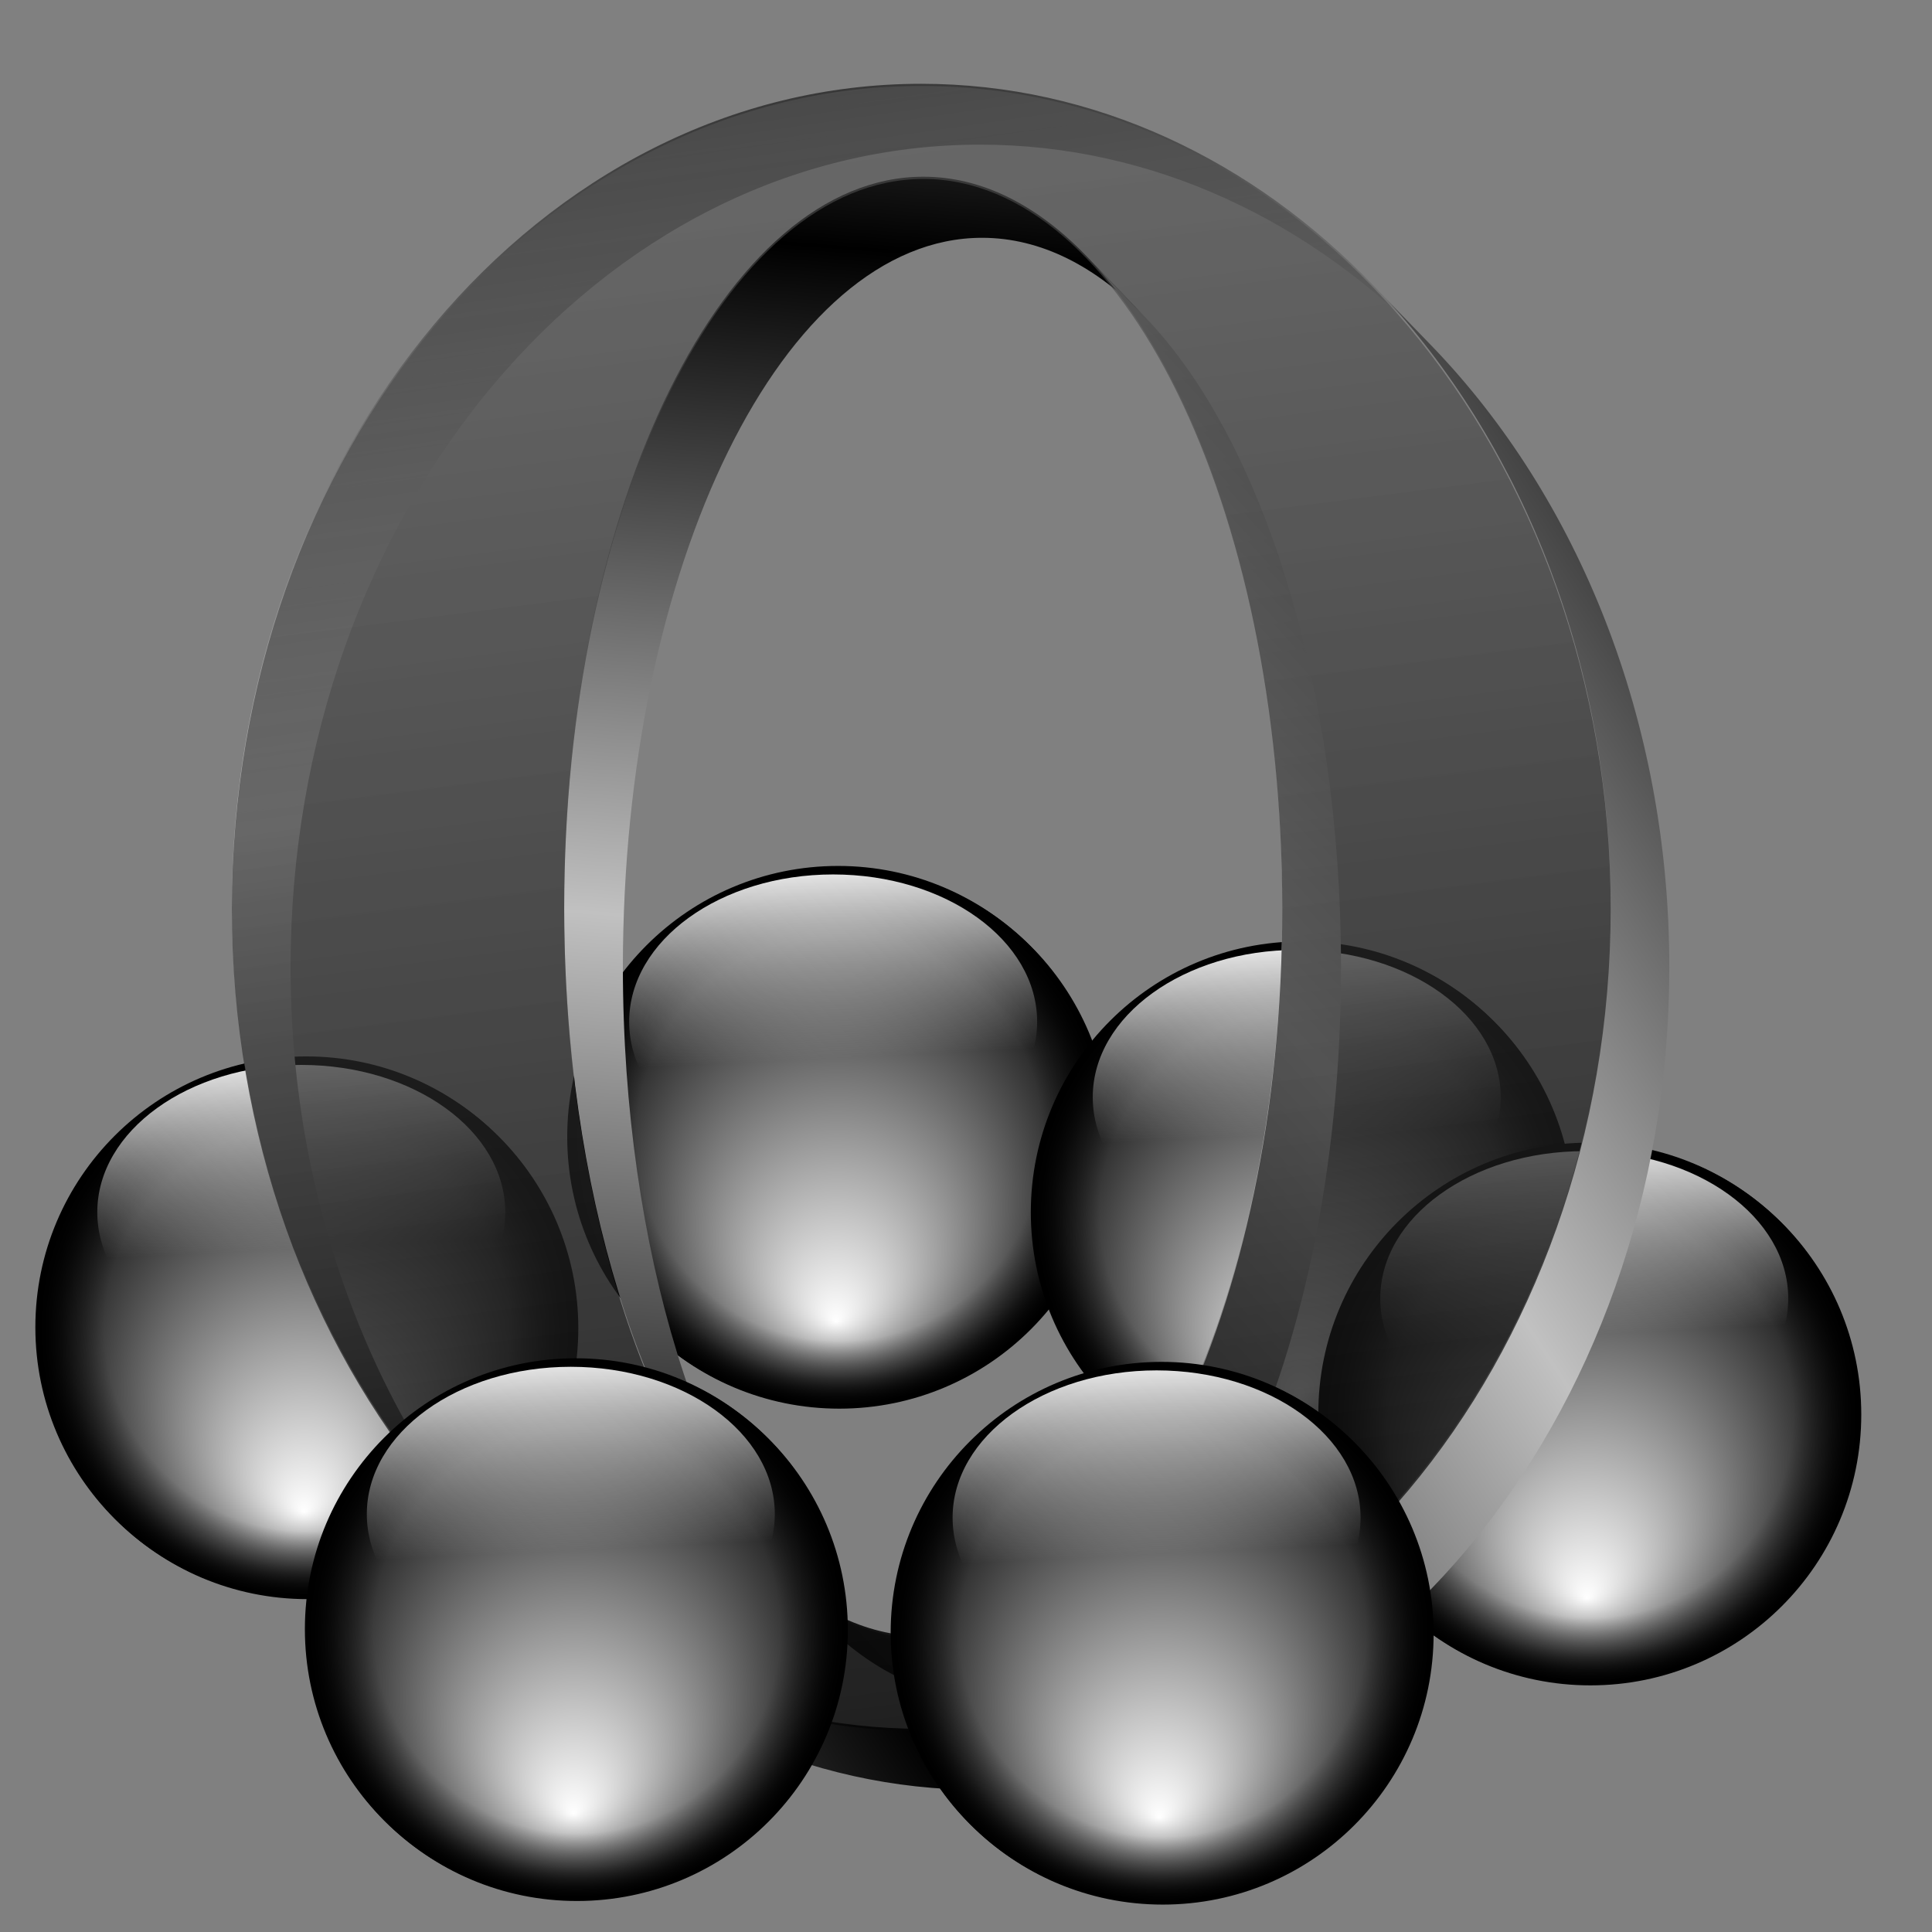 <?xml version="1.0" encoding="UTF-8" standalone="no"?>
<!-- Created with Inkscape (http://www.inkscape.org/) -->

<svg
   xmlns:dc="http://purl.org/dc/elements/1.1/"
   xmlns:cc="http://creativecommons.org/ns#"
   xmlns:rdf="http://www.w3.org/1999/02/22-rdf-syntax-ns#"
   xmlns:svg="http://www.w3.org/2000/svg"
   xmlns="http://www.w3.org/2000/svg"
   xmlns:xlink="http://www.w3.org/1999/xlink"
   xmlns:sodipodi="http://sodipodi.sourceforge.net/DTD/sodipodi-0.dtd"
   xmlns:inkscape="http://www.inkscape.org/namespaces/inkscape"
   id="svg2"
   sodipodi:version="0.32"
   inkscape:version="0.48.0 r9654"
   width="256"
   height="256"
   version="1.0"
   sodipodi:docname="opera-widget-manager.svg"
   inkscape:output_extension="org.inkscape.output.svg.inkscape">
  <rect width="100%" height="100%" fill="#808080" stroke="none"/>
  <defs
     id="defs5">
    <inkscape:perspective
       sodipodi:type="inkscape:persp3d"
       inkscape:vp_x="0 : 128 : 1"
       inkscape:vp_y="0 : 1000 : 0"
       inkscape:vp_z="256 : 128 : 1"
       inkscape:persp3d-origin="128 : 85.333333 : 1"
       id="perspective42" />
    <linearGradient
       id="linearGradient2895">
      <stop
         style="stop-color:#000000;stop-opacity:1;"
         offset="0"
         id="stop2897" />
      <stop
         style="stop-color:#c1c1c1;stop-opacity:1;"
         offset="1"
         id="stop2899" />
    </linearGradient>
    <linearGradient
       id="linearGradient2887">
      <stop
         style="stop-color:#000000;stop-opacity:0.796;"
         offset="0"
         id="stop2889" />
      <stop
         style="stop-color:#5a5a5a;stop-opacity:0.549;"
         offset="1"
         id="stop2891" />
    </linearGradient>
    <linearGradient
       inkscape:collect="always"
       xlink:href="#linearGradient2895"
       id="linearGradient2922"
       gradientUnits="userSpaceOnUse"
       x1="41.602"
       y1="119.746"
       x2="99.433"
       y2="11.053" />
    <linearGradient
       inkscape:collect="always"
       xlink:href="#linearGradient2895"
       id="linearGradient2924"
       gradientUnits="userSpaceOnUse"
       x1="41.602"
       y1="119.746"
       x2="99.433"
       y2="11.053" />
    <linearGradient
       inkscape:collect="always"
       xlink:href="#linearGradient2895"
       id="linearGradient2926"
       gradientUnits="userSpaceOnUse"
       x1="41.602"
       y1="119.746"
       x2="99.433"
       y2="11.053" />
    <linearGradient
       inkscape:collect="always"
       xlink:href="#linearGradient2895"
       id="linearGradient2928"
       gradientUnits="userSpaceOnUse"
       x1="41.602"
       y1="119.746"
       x2="99.433"
       y2="11.053" />
    <linearGradient
       inkscape:collect="always"
       xlink:href="#linearGradient2895"
       id="linearGradient2930"
       gradientUnits="userSpaceOnUse"
       x1="41.602"
       y1="119.746"
       x2="99.433"
       y2="11.053" />
    <linearGradient
       inkscape:collect="always"
       xlink:href="#linearGradient2895"
       id="linearGradient2932"
       gradientUnits="userSpaceOnUse"
       x1="41.602"
       y1="119.746"
       x2="99.433"
       y2="11.053" />
    <linearGradient
       inkscape:collect="always"
       xlink:href="#linearGradient2895"
       id="linearGradient2934"
       gradientUnits="userSpaceOnUse"
       x1="41.602"
       y1="119.746"
       x2="99.433"
       y2="11.053" />
    <linearGradient
       inkscape:collect="always"
       xlink:href="#linearGradient2895"
       id="linearGradient2936"
       gradientUnits="userSpaceOnUse"
       x1="41.602"
       y1="119.746"
       x2="99.433"
       y2="11.053" />
    <linearGradient
       inkscape:collect="always"
       xlink:href="#linearGradient2895"
       id="linearGradient2938"
       gradientUnits="userSpaceOnUse"
       x1="41.602"
       y1="119.746"
       x2="99.433"
       y2="11.053" />
    <linearGradient
       inkscape:collect="always"
       xlink:href="#linearGradient2895"
       id="linearGradient2940"
       gradientUnits="userSpaceOnUse"
       x1="41.602"
       y1="119.746"
       x2="99.433"
       y2="11.053" />
    <linearGradient
       inkscape:collect="always"
       xlink:href="#linearGradient2895"
       id="linearGradient2942"
       gradientUnits="userSpaceOnUse"
       x1="41.602"
       y1="119.746"
       x2="99.433"
       y2="11.053" />
    <linearGradient
       inkscape:collect="always"
       xlink:href="#linearGradient2895"
       id="linearGradient2944"
       gradientUnits="userSpaceOnUse"
       x1="41.602"
       y1="119.746"
       x2="99.433"
       y2="11.053" />
    <linearGradient
       inkscape:collect="always"
       xlink:href="#linearGradient2895"
       id="linearGradient2946"
       gradientUnits="userSpaceOnUse"
       x1="41.602"
       y1="119.746"
       x2="99.433"
       y2="11.053" />
    <linearGradient
       inkscape:collect="always"
       xlink:href="#linearGradient2887"
       id="linearGradient2948"
       gradientUnits="userSpaceOnUse"
       x1="77.194"
       y1="127.167"
       x2="61.049"
       y2="1.226" />
    <inkscape:perspective
       id="perspective10"
       inkscape:persp3d-origin="372.04724 : 350.78739 : 1"
       inkscape:vp_z="744.09448 : 526.18109 : 1"
       inkscape:vp_y="0 : 1000 : 0"
       inkscape:vp_x="0 : 526.18109 : 1"
       sodipodi:type="inkscape:persp3d" />
    <linearGradient
       inkscape:collect="always"
       xlink:href="#linearGradient2895"
       id="linearGradient3489"
       gradientUnits="userSpaceOnUse"
       x1="41.602"
       y1="119.746"
       x2="99.433"
       y2="11.053"
       gradientTransform="matrix(1.869,0,0,1.869,-4.755,3.06)" />
    <linearGradient
       inkscape:collect="always"
       xlink:href="#linearGradient2895"
       id="linearGradient3492"
       gradientUnits="userSpaceOnUse"
       gradientTransform="matrix(1.869,0,0,1.869,-4.755,3.06)"
       x1="41.602"
       y1="119.746"
       x2="99.433"
       y2="11.053" />
    <linearGradient
       inkscape:collect="always"
       xlink:href="#linearGradient2895"
       id="linearGradient3497"
       gradientUnits="userSpaceOnUse"
       x1="41.602"
       y1="119.746"
       x2="99.433"
       y2="11.053"
       gradientTransform="matrix(1.869,0,0,1.869,-4.755,3.06)" />
    <linearGradient
       inkscape:collect="always"
       xlink:href="#linearGradient2895"
       id="linearGradient3500"
       gradientUnits="userSpaceOnUse"
       x1="41.602"
       y1="119.746"
       x2="99.433"
       y2="11.053"
       gradientTransform="matrix(1.869,0,0,1.869,-4.755,3.06)" />
    <linearGradient
       inkscape:collect="always"
       xlink:href="#linearGradient2895"
       id="linearGradient3505"
       gradientUnits="userSpaceOnUse"
       x1="41.602"
       y1="119.746"
       x2="99.433"
       y2="11.053"
       gradientTransform="matrix(1.869,0,0,1.869,-4.755,3.06)" />
    <linearGradient
       inkscape:collect="always"
       xlink:href="#linearGradient2895"
       id="linearGradient3508"
       gradientUnits="userSpaceOnUse"
       gradientTransform="matrix(1.869,0,0,1.869,-4.755,3.06)"
       x1="41.602"
       y1="119.746"
       x2="99.433"
       y2="11.053" />
    <linearGradient
       inkscape:collect="always"
       xlink:href="#linearGradient2895"
       id="linearGradient3513"
       gradientUnits="userSpaceOnUse"
       x1="41.602"
       y1="119.746"
       x2="99.433"
       y2="11.053"
       gradientTransform="matrix(1.869,0,0,1.869,-4.755,3.06)" />
    <linearGradient
       inkscape:collect="always"
       xlink:href="#linearGradient2895"
       id="linearGradient3516"
       gradientUnits="userSpaceOnUse"
       gradientTransform="matrix(1.869,0,0,1.869,-4.755,3.06)"
       x1="41.602"
       y1="119.746"
       x2="99.433"
       y2="11.053" />
    <linearGradient
       inkscape:collect="always"
       xlink:href="#linearGradient2887"
       id="linearGradient3029"
       gradientUnits="userSpaceOnUse"
       gradientTransform="matrix(1.869,0,0,1.869,-0.469,1.925)"
       x1="77.194"
       y1="127.167"
       x2="61.049"
       y2="1.226" />
    <linearGradient
       inkscape:collect="always"
       xlink:href="#linearGradient2895"
       id="linearGradient3047"
       gradientUnits="userSpaceOnUse"
       x1="41.602"
       y1="119.746"
       x2="99.433"
       y2="11.053" />
    <linearGradient
       inkscape:collect="always"
       xlink:href="#linearGradient2895"
       id="linearGradient3050"
       gradientUnits="userSpaceOnUse"
       gradientTransform="matrix(1.869,0,0,1.869,-0.469,1.631)"
       spreadMethod="reflect"
       x1="54.141"
       y1="113.764"
       x2="95.321"
       y2="76.231" />
    <linearGradient
       inkscape:collect="always"
       xlink:href="#linearGradient2895"
       id="linearGradient3053"
       gradientUnits="userSpaceOnUse"
       gradientTransform="matrix(1.869,0,0,1.869,-0.469,1.631)"
       spreadMethod="reflect"
       x1="42.074"
       y1="112.347"
       x2="45.748"
       y2="64.108" />
    <linearGradient
       inkscape:collect="always"
       xlink:href="#linearGradient2895"
       id="linearGradient3056"
       gradientUnits="userSpaceOnUse"
       gradientTransform="matrix(1.869,0,0,1.869,-0.469,1.631)"
       spreadMethod="reflect"
       x1="62.855"
       y1="117.699"
       x2="106.045"
       y2="89.298" />
    <linearGradient
       inkscape:collect="always"
       xlink:href="#linearGradient2895"
       id="linearGradient3059"
       gradientUnits="userSpaceOnUse"
       gradientTransform="matrix(1.869,0,0,1.869,-0.469,1.631)"
       spreadMethod="reflect"
       x1="41.602"
       y1="119.746"
       x2="32.366"
       y2="55.764" />
    <inkscape:perspective
       sodipodi:type="inkscape:persp3d"
       inkscape:vp_x="0 : 526.18109 : 1"
       inkscape:vp_y="0 : 1000 : 0"
       inkscape:vp_z="744.09448 : 526.18109 : 1"
       inkscape:persp3d-origin="372.04724 : 350.78739 : 1"
       id="perspective10-6" />
    <linearGradient
       y2="66.895"
       x2="95.843"
       y1="19.388"
       x1="93.838"
       gradientUnits="userSpaceOnUse"
       id="linearGradient3398"
       xlink:href="#linearGradient2762"
       inkscape:collect="always" />
    <radialGradient
       r="72.284"
       fy="91.243"
       fx="90.378"
       cy="91.243"
       cx="90.378"
       gradientUnits="userSpaceOnUse"
       id="radialGradient3396"
       xlink:href="#linearGradient2797"
       inkscape:collect="always" />
    <radialGradient
       r="72.284"
       fy="140.547"
       fx="89.788"
       cy="91.243"
       cx="90.378"
       gradientUnits="userSpaceOnUse"
       id="radialGradient3394"
       xlink:href="#linearGradient12323"
       inkscape:collect="always" />
    <linearGradient
       y2="60.975"
       x2="36.779"
       y1="60.975"
       x1="15.97"
       spreadMethod="reflect"
       gradientTransform="translate(14.23,53.839)"
       gradientUnits="userSpaceOnUse"
       id="linearGradient3392"
       xlink:href="#linearGradient12235"
       inkscape:collect="always" />
    <linearGradient
       y2="42.059"
       x2="85.37"
       y1="59.48"
       x1="28.259"
       gradientTransform="translate(6.291,-0.484)"
       gradientUnits="userSpaceOnUse"
       id="linearGradient3390"
       xlink:href="#linearGradient12269"
       inkscape:collect="always" />
    <radialGradient
       r="54.986"
       fy="39.025"
       fx="93.838"
       cy="39.025"
       cx="93.838"
       gradientTransform="matrix(0.84,0.488,0.185,-0.319,255.308,174.918)"
       gradientUnits="userSpaceOnUse"
       id="radialGradient3438"
       xlink:href="#linearGradient2811"
       inkscape:collect="always" />
    <linearGradient
       y2="79.131"
       x2="96.434"
       y1="19.388"
       x1="93.838"
       gradientUnits="userSpaceOnUse"
       id="linearGradient3433"
       xlink:href="#linearGradient2762"
       inkscape:collect="always" />
    <radialGradient
       r="72.284"
       fy="91.243"
       fx="90.378"
       cy="91.243"
       cx="90.378"
       gradientUnits="userSpaceOnUse"
       id="radialGradient3431"
       xlink:href="#linearGradient2797"
       inkscape:collect="always" />
    <radialGradient
       r="54.986"
       fy="39.025"
       fx="93.838"
       cy="39.025"
       cx="93.838"
       gradientTransform="matrix(1.553,-1.227874e-7,4.977311e-8,0.728,-51.846,16.917)"
       gradientUnits="userSpaceOnUse"
       id="radialGradient3429"
       xlink:href="#linearGradient2811"
       inkscape:collect="always" />
    <radialGradient
       r="54.986"
       fy="39.025"
       fx="93.838"
       cy="39.025"
       cx="93.838"
       gradientTransform="matrix(1.546,1.4173201e-7,4.9573983e-8,-0.84,259.658,214.948)"
       gradientUnits="userSpaceOnUse"
       id="radialGradient3426"
       xlink:href="#linearGradient2811"
       inkscape:collect="always" />
    <linearGradient
       y2="79.131"
       x2="96.434"
       y1="19.388"
       x1="93.838"
       gradientUnits="userSpaceOnUse"
       id="linearGradient3421"
       xlink:href="#linearGradient2762"
       inkscape:collect="always" />
    <radialGradient
       r="72.284"
       fy="91.243"
       fx="90.378"
       cy="91.243"
       cx="90.378"
       gradientUnits="userSpaceOnUse"
       id="radialGradient3419"
       xlink:href="#linearGradient2797"
       inkscape:collect="always" />
    <radialGradient
       r="54.986"
       fy="39.025"
       fx="93.838"
       cy="39.025"
       cx="93.838"
       gradientTransform="matrix(1.553,-1.227874e-7,4.977311e-8,0.728,-51.846,16.917)"
       gradientUnits="userSpaceOnUse"
       id="radialGradient3417"
       xlink:href="#linearGradient2811"
       inkscape:collect="always" />
    <radialGradient
       r="54.986"
       fy="39.025"
       fx="93.838"
       cy="39.025"
       cx="93.838"
       gradientTransform="matrix(0.917,-0.321,-0.122,-0.348,382.86,258.519)"
       gradientUnits="userSpaceOnUse"
       id="radialGradient3414"
       xlink:href="#linearGradient2811"
       inkscape:collect="always" />
    <linearGradient
       y2="79.131"
       x2="96.434"
       y1="19.388"
       x1="93.838"
       gradientUnits="userSpaceOnUse"
       id="linearGradient3409"
       xlink:href="#linearGradient2762"
       inkscape:collect="always" />
    <radialGradient
       r="72.284"
       fy="91.243"
       fx="90.378"
       cy="91.243"
       cx="90.378"
       gradientUnits="userSpaceOnUse"
       id="radialGradient3407"
       xlink:href="#linearGradient2797"
       inkscape:collect="always" />
    <radialGradient
       r="54.986"
       fy="39.025"
       fx="93.838"
       cy="39.025"
       cx="93.838"
       gradientTransform="matrix(1.553,-1.227874e-7,4.977311e-8,0.728,-51.846,16.917)"
       gradientUnits="userSpaceOnUse"
       id="radialGradient3405"
       xlink:href="#linearGradient2811"
       inkscape:collect="always" />
    <linearGradient
       y2="42.059"
       x2="85.37"
       y1="59.48"
       x1="28.259"
       gradientTransform="translate(266.051,3.59)"
       gradientUnits="userSpaceOnUse"
       id="linearGradient3403"
       xlink:href="#linearGradient12269"
       inkscape:collect="always" />
    <linearGradient
       y2="60.975"
       x2="36.779"
       y1="60.975"
       x1="15.97"
       spreadMethod="reflect"
       gradientTransform="translate(227.003,202.901)"
       gradientUnits="userSpaceOnUse"
       id="linearGradient3400"
       xlink:href="#linearGradient12235"
       inkscape:collect="always" />
    <radialGradient
       r="38.327"
       fy="174.867"
       fx="-44.103"
       cy="174.867"
       cx="-44.103"
       gradientTransform="matrix(-1.429,1.193717e-2,8.834128e-3,1.058,373.924,-43.285)"
       gradientUnits="userSpaceOnUse"
       id="radialGradient3374"
       xlink:href="#linearGradient12323"
       inkscape:collect="always" />
    <radialGradient
       r="38.327"
       fy="174.867"
       fx="-44.103"
       cy="174.867"
       cx="-44.103"
       gradientTransform="matrix(-1.429,1.193717e-2,8.834128e-3,1.058,114.164,-47.358)"
       gradientUnits="userSpaceOnUse"
       id="radialGradient3371"
       xlink:href="#linearGradient12323"
       inkscape:collect="always" />
    <linearGradient
       y2="126.064"
       x2="-22.261"
       y1="126.064"
       x1="-51.781"
       gradientUnits="userSpaceOnUse"
       id="linearGradient3369"
       xlink:href="#linearGradient12235"
       inkscape:collect="always" />
    <linearGradient
       y2="126.064"
       x2="-22.261"
       y1="126.064"
       x1="-51.781"
       gradientUnits="userSpaceOnUse"
       id="linearGradient3367"
       xlink:href="#linearGradient12235"
       inkscape:collect="always" />
    <linearGradient
       y2="79.131"
       x2="96.434"
       y1="19.388"
       x1="93.838"
       gradientUnits="userSpaceOnUse"
       id="linearGradient3365"
       xlink:href="#linearGradient2762"
       inkscape:collect="always" />
    <radialGradient
       r="72.284"
       fy="91.243"
       fx="90.378"
       cy="91.243"
       cx="90.378"
       gradientUnits="userSpaceOnUse"
       id="radialGradient3363"
       xlink:href="#linearGradient2797"
       inkscape:collect="always" />
    <radialGradient
       r="54.986"
       fy="39.025"
       fx="93.838"
       cy="39.025"
       cx="93.838"
       gradientTransform="matrix(1.553,-1.227874e-7,4.977311e-8,0.728,-51.846,16.917)"
       gradientUnits="userSpaceOnUse"
       id="radialGradient3361"
       xlink:href="#linearGradient2811"
       inkscape:collect="always" />
    <linearGradient
       y2="79.131"
       x2="96.434"
       y1="19.388"
       x1="93.838"
       gradientUnits="userSpaceOnUse"
       id="linearGradient3359"
       xlink:href="#linearGradient2762"
       inkscape:collect="always" />
    <radialGradient
       r="72.284"
       fy="91.243"
       fx="90.378"
       cy="91.243"
       cx="90.378"
       gradientUnits="userSpaceOnUse"
       id="radialGradient3357"
       xlink:href="#linearGradient2797"
       inkscape:collect="always" />
    <radialGradient
       r="54.986"
       fy="39.025"
       fx="93.838"
       cy="39.025"
       cx="93.838"
       gradientTransform="matrix(1.553,-1.227874e-7,4.977311e-8,0.728,-51.846,16.917)"
       gradientUnits="userSpaceOnUse"
       id="radialGradient3355"
       xlink:href="#linearGradient2811"
       inkscape:collect="always" />
    <linearGradient
       y2="79.131"
       x2="96.434"
       y1="19.388"
       x1="93.838"
       gradientUnits="userSpaceOnUse"
       id="linearGradient3353"
       xlink:href="#linearGradient2762"
       inkscape:collect="always" />
    <radialGradient
       r="72.284"
       fy="91.243"
       fx="90.378"
       cy="91.243"
       cx="90.378"
       gradientUnits="userSpaceOnUse"
       id="radialGradient3351"
       xlink:href="#linearGradient2797"
       inkscape:collect="always" />
    <radialGradient
       r="54.986"
       fy="39.025"
       fx="93.838"
       cy="39.025"
       cx="93.838"
       gradientTransform="matrix(1.553,-1.227874e-7,4.977311e-8,0.728,-51.846,16.917)"
       gradientUnits="userSpaceOnUse"
       id="radialGradient3349"
       xlink:href="#linearGradient2811"
       inkscape:collect="always" />
    <linearGradient
       y2="60.975"
       x2="36.779"
       y1="60.975"
       x1="15.97"
       spreadMethod="reflect"
       gradientTransform="translate(14.23,53.839)"
       gradientUnits="userSpaceOnUse"
       id="linearGradient3347"
       xlink:href="#linearGradient12235"
       inkscape:collect="always" />
    <linearGradient
       y2="42.059"
       x2="85.37"
       y1="59.48"
       x1="28.259"
       gradientTransform="translate(6.291,-0.484)"
       gradientUnits="userSpaceOnUse"
       id="linearGradient3345"
       xlink:href="#linearGradient12269"
       inkscape:collect="always" />
    <radialGradient
       r="38.327"
       fy="174.867"
       fx="-44.103"
       cy="174.867"
       cx="-44.103"
       gradientTransform="matrix(-1.429,1.193717e-2,8.834128e-3,1.058,133.35,-102.436)"
       gradientUnits="userSpaceOnUse"
       id="radialGradient12337"
       xlink:href="#linearGradient12323"
       inkscape:collect="always" />
    <radialGradient
       r="38.327"
       fy="174.867"
       fx="-44.103"
       cy="174.867"
       cx="-44.103"
       gradientTransform="matrix(1.429,1.193717e-2,-8.834128e-3,1.058,179.27,-100.016)"
       gradientUnits="userSpaceOnUse"
       id="radialGradient12333"
       xlink:href="#linearGradient12323"
       inkscape:collect="always" />
    <radialGradient
       gradientUnits="userSpaceOnUse"
       gradientTransform="matrix(-1.429,1.193717e-2,8.834128e-3,1.058,108.186,-39.041)"
       r="38.327"
       fy="174.867"
       fx="-44.103"
       cy="174.867"
       cx="-44.103"
       id="radialGradient12329"
       xlink:href="#linearGradient12323"
       inkscape:collect="always" />
    <linearGradient
       y2="126.064"
       x2="-22.261"
       y1="126.064"
       x1="-51.781"
       gradientUnits="userSpaceOnUse"
       id="linearGradient12317"
       xlink:href="#linearGradient12235"
       inkscape:collect="always" />
    <linearGradient
       gradientUnits="userSpaceOnUse"
       y2="126.064"
       x2="-22.261"
       y1="126.064"
       x1="-51.781"
       id="linearGradient12311"
       xlink:href="#linearGradient12235"
       inkscape:collect="always" />
    <linearGradient
       gradientUnits="userSpaceOnUse"
       y2="42.059"
       x2="85.37"
       y1="59.48"
       x1="28.259"
       id="linearGradient12275"
       xlink:href="#linearGradient12269"
       inkscape:collect="always" />
    <linearGradient
       gradientTransform="translate(8.75,50.711)"
       spreadMethod="reflect"
       gradientUnits="userSpaceOnUse"
       y2="60.975"
       x2="36.779"
       y1="60.975"
       x1="15.97"
       id="linearGradient12233"
       xlink:href="#linearGradient12235"
       inkscape:collect="always" />
    <linearGradient
       y2="79.131"
       x2="96.434"
       y1="19.388"
       x1="93.838"
       gradientUnits="userSpaceOnUse"
       id="linearGradient11338"
       xlink:href="#linearGradient2762"
       inkscape:collect="always" />
    <radialGradient
       r="72.284"
       fy="91.243"
       fx="90.378"
       cy="91.243"
       cx="90.378"
       gradientUnits="userSpaceOnUse"
       id="radialGradient11336"
       xlink:href="#linearGradient2797"
       inkscape:collect="always" />
    <radialGradient
       r="54.986"
       fy="39.025"
       fx="93.838"
       cy="39.025"
       cx="93.838"
       gradientTransform="matrix(1.553,-1.227874e-7,4.977311e-8,0.728,-51.846,16.917)"
       gradientUnits="userSpaceOnUse"
       id="radialGradient11334"
       xlink:href="#linearGradient2811"
       inkscape:collect="always" />
    <linearGradient
       y2="79.131"
       x2="96.434"
       y1="19.388"
       x1="93.838"
       gradientUnits="userSpaceOnUse"
       id="linearGradient11322"
       xlink:href="#linearGradient2762"
       inkscape:collect="always" />
    <radialGradient
       r="72.284"
       fy="91.243"
       fx="90.378"
       cy="91.243"
       cx="90.378"
       gradientUnits="userSpaceOnUse"
       id="radialGradient11320"
       xlink:href="#linearGradient2797"
       inkscape:collect="always" />
    <radialGradient
       r="54.986"
       fy="39.025"
       fx="93.838"
       cy="39.025"
       cx="93.838"
       gradientTransform="matrix(1.553,-1.227874e-7,4.977311e-8,0.728,-51.846,16.917)"
       gradientUnits="userSpaceOnUse"
       id="radialGradient11318"
       xlink:href="#linearGradient2811"
       inkscape:collect="always" />
    <linearGradient
       inkscape:collect="always"
       id="linearGradient2811">
      <stop
         style="stop-color:white;stop-opacity:1;"
         offset="0"
         id="stop2813" />
      <stop
         style="stop-color:white;stop-opacity:0"
         offset="1"
         id="stop2815" />
    </linearGradient>
    <linearGradient
       id="linearGradient2797">
      <stop
         style="stop-color:black;stop-opacity:0"
         offset="0"
         id="stop2799" />
      <stop
         id="stop2805"
         offset="0.5"
         style="stop-color:black;stop-opacity:0;" />
      <stop
         style="stop-color:black;stop-opacity:0;"
         offset="0.75"
         id="stop2807" />
      <stop
         id="stop2809"
         offset="0.875"
         style="stop-color:black;stop-opacity:0.423;" />
      <stop
         style="stop-color:black;stop-opacity:1"
         offset="1"
         id="stop2801" />
    </linearGradient>
    <linearGradient
       id="linearGradient2762">
      <stop
         style="stop-color:white;stop-opacity:1;"
         offset="0"
         id="stop2764" />
      <stop
         style="stop-color:white;stop-opacity:0;"
         offset="1"
         id="stop2766" />
    </linearGradient>
    <linearGradient
       inkscape:collect="always"
       xlink:href="#linearGradient2762"
       id="linearGradient2768"
       x1="93.838"
       y1="19.388"
       x2="96.434"
       y2="79.131"
       gradientUnits="userSpaceOnUse" />
    <radialGradient
       inkscape:collect="always"
       xlink:href="#linearGradient2811"
       id="radialGradient2793"
       gradientUnits="userSpaceOnUse"
       gradientTransform="matrix(1.553,-1.227874e-7,4.977311e-8,0.728,-51.846,16.917)"
       cx="93.838"
       cy="39.025"
       fx="93.838"
       fy="39.025"
       r="54.986" />
    <radialGradient
       inkscape:collect="always"
       xlink:href="#linearGradient2797"
       id="radialGradient2803"
       cx="90.378"
       cy="91.243"
       fx="90.378"
       fy="91.243"
       r="72.284"
       gradientUnits="userSpaceOnUse" />
    <radialGradient
       inkscape:collect="always"
       xlink:href="#linearGradient2811"
       id="radialGradient2841"
       gradientUnits="userSpaceOnUse"
       gradientTransform="matrix(1.553,-1.227874e-7,4.977311e-8,0.728,-51.846,16.917)"
       cx="93.838"
       cy="39.025"
       fx="93.838"
       fy="39.025"
       r="54.986" />
    <radialGradient
       inkscape:collect="always"
       xlink:href="#linearGradient2797"
       id="radialGradient2843"
       gradientUnits="userSpaceOnUse"
       cx="90.378"
       cy="91.243"
       fx="90.378"
       fy="91.243"
       r="72.284" />
    <linearGradient
       inkscape:collect="always"
       xlink:href="#linearGradient2762"
       id="linearGradient2845"
       gradientUnits="userSpaceOnUse"
       x1="93.838"
       y1="19.388"
       x2="96.434"
       y2="79.131" />
    <linearGradient
       inkscape:collect="always"
       id="linearGradient12235">
      <stop
         style="stop-color:black;stop-opacity:1;"
         offset="0"
         id="stop12237" />
      <stop
         style="stop-color:white;stop-opacity:1"
         offset="1"
         id="stop12239" />
    </linearGradient>
    <linearGradient
       id="linearGradient12269"
       inkscape:collect="always">
      <stop
         id="stop12271"
         offset="0"
         style="stop-color:#d51717;stop-opacity:1" />
      <stop
         id="stop12273"
         offset="1"
         style="stop-color:black;stop-opacity:1" />
    </linearGradient>
    <linearGradient
       id="linearGradient12323"
       inkscape:collect="always">
      <stop
         id="stop12325"
         offset="0"
         style="stop-color:white;stop-opacity:1" />
      <stop
         id="stop12327"
         offset="1"
         style="stop-color:black;stop-opacity:1" />
    </linearGradient>
    <inkscape:perspective
       id="perspective88"
       inkscape:persp3d-origin="128 : 85.333333 : 1"
       inkscape:vp_z="256 : 128 : 1"
       inkscape:vp_y="0 : 1000 : 0"
       inkscape:vp_x="0 : 128 : 1"
       sodipodi:type="inkscape:persp3d" />
    <linearGradient
       inkscape:collect="always"
       xlink:href="#linearGradient12269"
       id="linearGradient4243"
       gradientUnits="userSpaceOnUse"
       gradientTransform="translate(6.291,-0.484)"
       x1="28.259"
       y1="59.48"
       x2="85.37"
       y2="42.059" />
    <linearGradient
       inkscape:collect="always"
       xlink:href="#linearGradient12235"
       id="linearGradient4245"
       gradientUnits="userSpaceOnUse"
       gradientTransform="translate(14.23,53.839)"
       spreadMethod="reflect"
       x1="15.97"
       y1="60.975"
       x2="36.779"
       y2="60.975" />
    <radialGradient
       inkscape:collect="always"
       xlink:href="#linearGradient12323"
       id="radialGradient4247"
       gradientUnits="userSpaceOnUse"
       cx="90.378"
       cy="91.243"
       fx="89.788"
       fy="140.547"
       r="72.284" />
    <radialGradient
       inkscape:collect="always"
       xlink:href="#linearGradient2797"
       id="radialGradient4249"
       gradientUnits="userSpaceOnUse"
       cx="90.378"
       cy="91.243"
       fx="90.378"
       fy="91.243"
       r="72.284" />
    <linearGradient
       inkscape:collect="always"
       xlink:href="#linearGradient2762"
       id="linearGradient4251"
       gradientUnits="userSpaceOnUse"
       x1="93.838"
       y1="19.388"
       x2="95.843"
       y2="66.895" />
    <linearGradient
       inkscape:collect="always"
       xlink:href="#linearGradient12235"
       id="linearGradient4261"
       gradientUnits="userSpaceOnUse"
       gradientTransform="matrix(1.148,0,0,1.148,214.249,239.759)"
       spreadMethod="reflect"
       x1="15.97"
       y1="60.975"
       x2="36.779"
       y2="60.975" />
    <linearGradient
       inkscape:collect="always"
       xlink:href="#linearGradient12269"
       id="linearGradient4264"
       gradientUnits="userSpaceOnUse"
       gradientTransform="matrix(1.148,0,0,1.148,270.889,35.778)"
       x1="28.259"
       y1="59.48"
       x2="85.37"
       y2="42.059" />
    <radialGradient
       inkscape:collect="always"
       xlink:href="#linearGradient12323"
       id="radialGradient4271"
       gradientUnits="userSpaceOnUse"
       cx="90.378"
       cy="91.243"
       fx="89.788"
       fy="140.547"
       r="72.284" />
    <radialGradient
       inkscape:collect="always"
       xlink:href="#linearGradient2797"
       id="radialGradient4273"
       gradientUnits="userSpaceOnUse"
       cx="90.378"
       cy="91.243"
       fx="90.378"
       fy="91.243"
       r="72.284" />
    <linearGradient
       inkscape:collect="always"
       xlink:href="#linearGradient2762"
       id="linearGradient4275"
       gradientUnits="userSpaceOnUse"
       x1="93.838"
       y1="19.388"
       x2="95.843"
       y2="66.895" />
    <radialGradient
       inkscape:collect="always"
       xlink:href="#linearGradient12323"
       id="radialGradient4285"
       gradientUnits="userSpaceOnUse"
       cx="90.378"
       cy="91.243"
       fx="89.788"
       fy="140.547"
       r="72.284" />
    <radialGradient
       inkscape:collect="always"
       xlink:href="#linearGradient2797"
       id="radialGradient4287"
       gradientUnits="userSpaceOnUse"
       cx="90.378"
       cy="91.243"
       fx="90.378"
       fy="91.243"
       r="72.284" />
    <linearGradient
       inkscape:collect="always"
       xlink:href="#linearGradient2762"
       id="linearGradient4289"
       gradientUnits="userSpaceOnUse"
       x1="93.838"
       y1="19.388"
       x2="95.843"
       y2="66.895" />
    <radialGradient
       inkscape:collect="always"
       xlink:href="#linearGradient12323"
       id="radialGradient4299"
       gradientUnits="userSpaceOnUse"
       cx="90.378"
       cy="91.243"
       fx="89.788"
       fy="140.547"
       r="72.284" />
    <radialGradient
       inkscape:collect="always"
       xlink:href="#linearGradient2797"
       id="radialGradient4301"
       gradientUnits="userSpaceOnUse"
       cx="90.378"
       cy="91.243"
       fx="90.378"
       fy="91.243"
       r="72.284" />
    <linearGradient
       inkscape:collect="always"
       xlink:href="#linearGradient2762"
       id="linearGradient4303"
       gradientUnits="userSpaceOnUse"
       x1="93.838"
       y1="19.388"
       x2="95.843"
       y2="66.895" />
    <radialGradient
       inkscape:collect="always"
       xlink:href="#linearGradient12323"
       id="radialGradient4313"
       gradientUnits="userSpaceOnUse"
       cx="90.378"
       cy="91.243"
       fx="89.788"
       fy="140.547"
       r="72.284" />
    <radialGradient
       inkscape:collect="always"
       xlink:href="#linearGradient2797"
       id="radialGradient4315"
       gradientUnits="userSpaceOnUse"
       cx="90.378"
       cy="91.243"
       fx="90.378"
       fy="91.243"
       r="72.284" />
    <linearGradient
       inkscape:collect="always"
       xlink:href="#linearGradient2762"
       id="linearGradient4317"
       gradientUnits="userSpaceOnUse"
       x1="93.838"
       y1="19.388"
       x2="95.843"
       y2="66.895" />
    <radialGradient
       inkscape:collect="always"
       xlink:href="#linearGradient12323"
       id="radialGradient4327"
       gradientUnits="userSpaceOnUse"
       cx="90.378"
       cy="91.243"
       fx="89.788"
       fy="140.547"
       r="72.284" />
    <radialGradient
       inkscape:collect="always"
       xlink:href="#linearGradient2797"
       id="radialGradient4329"
       gradientUnits="userSpaceOnUse"
       cx="90.378"
       cy="91.243"
       fx="90.378"
       fy="91.243"
       r="72.284" />
    <linearGradient
       inkscape:collect="always"
       xlink:href="#linearGradient2762"
       id="linearGradient4331"
       gradientUnits="userSpaceOnUse"
       x1="93.838"
       y1="19.388"
       x2="95.843"
       y2="66.895" />
    <radialGradient
       inkscape:collect="always"
       xlink:href="#linearGradient12323"
       id="radialGradient4341"
       gradientUnits="userSpaceOnUse"
       cx="90.378"
       cy="91.243"
       fx="89.788"
       fy="140.547"
       r="72.284" />
    <radialGradient
       inkscape:collect="always"
       xlink:href="#linearGradient2797"
       id="radialGradient4343"
       gradientUnits="userSpaceOnUse"
       cx="90.378"
       cy="91.243"
       fx="90.378"
       fy="91.243"
       r="72.284" />
    <linearGradient
       inkscape:collect="always"
       xlink:href="#linearGradient2762"
       id="linearGradient4345"
       gradientUnits="userSpaceOnUse"
       x1="93.838"
       y1="19.388"
       x2="95.843"
       y2="66.895" />
  </defs>
  <sodipodi:namedview
     inkscape:window-height="1022"
     inkscape:window-width="1680"
     inkscape:pageshadow="2"
     inkscape:pageopacity="0.0"
     guidetolerance="10.0"
     gridtolerance="10.0"
     objecttolerance="10.0"
     borderopacity="1.0"
     bordercolor="#666666"
     pagecolor="#ffffff"
     id="base"
     width="256px"
     height="256px"
     inkscape:zoom="2.1"
     inkscape:cx="206.27839"
     inkscape:cy="118.581"
     inkscape:window-x="-2"
     inkscape:window-y="0"
     inkscape:current-layer="svg2"
     showgrid="false"
     inkscape:window-maximized="1" />
  <g
     id="g4266"
     transform="matrix(0.434,0,0,0.434,-74.618,68.877)">
    <path
       transform="matrix(1.144,0,0,1.144,324.412,83.989)"
       sodipodi:type="arc"
       style="fill:url(#radialGradient4271);fill-opacity:1;stroke:#000000;stroke-width:1;stroke-linecap:round;stroke-linejoin:round;stroke-miterlimit:4;stroke-opacity:1;stroke-dasharray:none;stroke-dashoffset:0"
       id="path1873"
       sodipodi:cx="90.37838"
       sodipodi:cy="91.24324"
       sodipodi:rx="71.783783"
       sodipodi:ry="71.783783"
       d="m 162.162,91.243 c 0,39.645 -32.139,71.784 -71.784,71.784 -39.645,0 -71.784,-32.139 -71.784,-71.784 0,-39.645 32.139,-71.784 71.784,-71.784 39.645,0 71.784,32.139 71.784,71.784 z" />
    <path
       d="m 162.162,91.243 c 0,39.645 -32.139,71.784 -71.784,71.784 -39.645,0 -71.784,-32.139 -71.784,-71.784 0,-39.645 32.139,-71.784 71.784,-71.784 39.645,0 71.784,32.139 71.784,71.784 z"
       sodipodi:ry="71.783783"
       sodipodi:rx="71.783783"
       sodipodi:cy="91.24324"
       sodipodi:cx="90.37838"
       id="path2795"
       style="fill:url(#radialGradient4273);fill-opacity:1;stroke:#000000;stroke-width:1;stroke-linecap:round;stroke-linejoin:round;stroke-miterlimit:4;stroke-opacity:1;stroke-dasharray:none;stroke-dashoffset:0"
       sodipodi:type="arc"
       transform="matrix(1.144,0,0,1.144,324.797,84.303)" />
    <path
       sodipodi:type="arc"
       style="fill:url(#linearGradient4275);fill-opacity:1;stroke:none"
       id="path1875"
       sodipodi:cx="93.837837"
       sodipodi:cy="58.594593"
       sodipodi:rx="54.486488"
       sodipodi:ry="33.945946"
       d="m 148.324,58.595 c 0,18.748 -24.394,33.946 -54.486,33.946 -30.092,0 -54.486,-15.198 -54.486,-33.946 0,-18.748 24.394,-33.946 54.486,-33.946 30.092,0 54.486,15.198 54.486,33.946 z"
       transform="matrix(1.143,0,0,1.325,319.044,75.616)" />
  </g>
  <g
     id="g4291"
     transform="matrix(0.434,0,0,0.434,-13.19,78.877)">
    <path
       transform="matrix(1.144,0,0,1.144,324.412,83.989)"
       sodipodi:type="arc"
       style="fill:url(#radialGradient4299);fill-opacity:1;stroke:#000000;stroke-width:1;stroke-linecap:round;stroke-linejoin:round;stroke-miterlimit:4;stroke-opacity:1;stroke-dasharray:none;stroke-dashoffset:0"
       id="path4293"
       sodipodi:cx="90.37838"
       sodipodi:cy="91.24324"
       sodipodi:rx="71.783783"
       sodipodi:ry="71.783783"
       d="m 162.162,91.243 c 0,39.645 -32.139,71.784 -71.784,71.784 -39.645,0 -71.784,-32.139 -71.784,-71.784 0,-39.645 32.139,-71.784 71.784,-71.784 39.645,0 71.784,32.139 71.784,71.784 z" />
    <path
       d="m 162.162,91.243 c 0,39.645 -32.139,71.784 -71.784,71.784 -39.645,0 -71.784,-32.139 -71.784,-71.784 0,-39.645 32.139,-71.784 71.784,-71.784 39.645,0 71.784,32.139 71.784,71.784 z"
       sodipodi:ry="71.783783"
       sodipodi:rx="71.783783"
       sodipodi:cy="91.24324"
       sodipodi:cx="90.37838"
       id="path4295"
       style="fill:url(#radialGradient4301);fill-opacity:1;stroke:#000000;stroke-width:1;stroke-linecap:round;stroke-linejoin:round;stroke-miterlimit:4;stroke-opacity:1;stroke-dasharray:none;stroke-dashoffset:0"
       sodipodi:type="arc"
       transform="matrix(1.144,0,0,1.144,324.797,84.303)" />
    <path
       sodipodi:type="arc"
       style="fill:url(#linearGradient4303);fill-opacity:1;stroke:none"
       id="path4297"
       sodipodi:cx="93.837837"
       sodipodi:cy="58.594593"
       sodipodi:rx="54.486488"
       sodipodi:ry="33.945946"
       d="m 148.324,58.595 c 0,18.748 -24.394,33.946 -54.486,33.946 -30.092,0 -54.486,-15.198 -54.486,-33.946 0,-18.748 24.394,-33.946 54.486,-33.946 30.092,0 54.486,15.198 54.486,33.946 z"
       transform="matrix(1.143,0,0,1.325,319.044,75.616)" />
  </g>
  <g
     transform="matrix(0.434,0,0,0.434,24.906,105.543)"
     id="g4305">
    <path
       d="m 162.162,91.243 c 0,39.645 -32.139,71.784 -71.784,71.784 -39.645,0 -71.784,-32.139 -71.784,-71.784 0,-39.645 32.139,-71.784 71.784,-71.784 39.645,0 71.784,32.139 71.784,71.784 z"
       sodipodi:ry="71.783783"
       sodipodi:rx="71.783783"
       sodipodi:cy="91.24324"
       sodipodi:cx="90.37838"
       id="path4307"
       style="fill:url(#radialGradient4313);fill-opacity:1;stroke:#000000;stroke-width:1;stroke-linecap:round;stroke-linejoin:round;stroke-miterlimit:4;stroke-opacity:1;stroke-dasharray:none;stroke-dashoffset:0"
       sodipodi:type="arc"
       transform="matrix(1.144,0,0,1.144,324.412,83.989)" />
    <path
       transform="matrix(1.144,0,0,1.144,324.797,84.303)"
       sodipodi:type="arc"
       style="fill:url(#radialGradient4315);fill-opacity:1;stroke:#000000;stroke-width:1;stroke-linecap:round;stroke-linejoin:round;stroke-miterlimit:4;stroke-opacity:1;stroke-dasharray:none;stroke-dashoffset:0"
       id="path4309"
       sodipodi:cx="90.37838"
       sodipodi:cy="91.24324"
       sodipodi:rx="71.783783"
       sodipodi:ry="71.783783"
       d="m 162.162,91.243 c 0,39.645 -32.139,71.784 -71.784,71.784 -39.645,0 -71.784,-32.139 -71.784,-71.784 0,-39.645 32.139,-71.784 71.784,-71.784 39.645,0 71.784,32.139 71.784,71.784 z" />
    <path
       transform="matrix(1.143,0,0,1.325,319.044,75.616)"
       d="m 148.324,58.595 c 0,18.748 -24.394,33.946 -54.486,33.946 -30.092,0 -54.486,-15.198 -54.486,-33.946 0,-18.748 24.394,-33.946 54.486,-33.946 30.092,0 54.486,15.198 54.486,33.946 z"
       sodipodi:ry="33.945946"
       sodipodi:rx="54.486488"
       sodipodi:cy="58.594593"
       sodipodi:cx="93.837837"
       id="path4311"
       style="fill:url(#linearGradient4317);fill-opacity:1;stroke:none"
       sodipodi:type="arc" />
  </g>
  <g
     transform="matrix(0.434,0,0,0.434,-145.094,94.115)"
     id="g4333">
    <path
       d="m 162.162,91.243 c 0,39.645 -32.139,71.784 -71.784,71.784 -39.645,0 -71.784,-32.139 -71.784,-71.784 0,-39.645 32.139,-71.784 71.784,-71.784 39.645,0 71.784,32.139 71.784,71.784 z"
       sodipodi:ry="71.783783"
       sodipodi:rx="71.783783"
       sodipodi:cy="91.24324"
       sodipodi:cx="90.37838"
       id="path4335"
       style="fill:url(#radialGradient4341);fill-opacity:1;stroke:#000000;stroke-width:1;stroke-linecap:round;stroke-linejoin:round;stroke-miterlimit:4;stroke-opacity:1;stroke-dasharray:none;stroke-dashoffset:0"
       sodipodi:type="arc"
       transform="matrix(1.144,0,0,1.144,324.412,83.989)" />
    <path
       transform="matrix(1.144,0,0,1.144,324.797,84.303)"
       sodipodi:type="arc"
       style="fill:url(#radialGradient4343);fill-opacity:1;stroke:#000000;stroke-width:1;stroke-linecap:round;stroke-linejoin:round;stroke-miterlimit:4;stroke-opacity:1;stroke-dasharray:none;stroke-dashoffset:0"
       id="path4337"
       sodipodi:cx="90.37838"
       sodipodi:cy="91.24324"
       sodipodi:rx="71.783783"
       sodipodi:ry="71.783783"
       d="m 162.162,91.243 c 0,39.645 -32.139,71.784 -71.784,71.784 -39.645,0 -71.784,-32.139 -71.784,-71.784 0,-39.645 32.139,-71.784 71.784,-71.784 39.645,0 71.784,32.139 71.784,71.784 z" />
    <path
       transform="matrix(1.143,0,0,1.325,319.044,75.616)"
       d="m 148.324,58.595 c 0,18.748 -24.394,33.946 -54.486,33.946 -30.092,0 -54.486,-15.198 -54.486,-33.946 0,-18.748 24.394,-33.946 54.486,-33.946 30.092,0 54.486,15.198 54.486,33.946 z"
       sodipodi:ry="33.945946"
       sodipodi:rx="54.486488"
       sodipodi:cy="58.594593"
       sodipodi:cx="93.837837"
       id="path4339"
       style="fill:url(#linearGradient4345);fill-opacity:1;stroke:none"
       sodipodi:type="arc" />
  </g>
  <g
     id="g3061">
    <path
       inkscape:connector-curvature="0"
       style="fill:url(#linearGradient3059);fill-opacity:1;stroke:none"
       d="m 122.067,11.103 c -50.421,0 -91.344,48.803 -91.344,108.969 2e-6,32.798 12.174,62.233 31.406,82.219 l 7.75,8.094 c -19.232,-19.985 -31.375,-49.421 -31.375,-82.219 0,-60.166 40.923,-109 91.344,-109 22.936,1e-6 43.92,10.104 59.969,26.781 l -7.781,-8.062 C 165.987,21.207 145.002,11.103 122.067,11.103 z"
       id="path1946" />
    <path
       inkscape:connector-curvature="0"
       style="fill:url(#linearGradient3056);fill-opacity:1;stroke:none"
       d="m 183.817,39.759 c 18.198,19.927 29.594,48.54 29.594,80.313 1e-5,60.166 -40.923,109 -91.344,109 -22.936,0 -43.889,-10.104 -59.937,-26.781 l 7.75,8.094 c 16.049,16.677 37.033,26.781 59.969,26.781 50.421,1e-5 91.344,-48.834 91.344,-109 1e-5,-32.798 -12.143,-62.233 -31.375,-82.219 l -6,-6.188 z"
       id="path1950" />
    <path
       inkscape:connector-curvature="0"
       style="fill:url(#linearGradient3053);fill-opacity:1;stroke:none"
       d="m 122.348,23.415 c -26.27,1e-6 -47.594,43.269 -47.594,96.656 0,37.566 10.556,70.171 25.969,86.188 l 7.781,8.094 c -15.413,-16.017 -25.969,-48.621 -25.969,-86.188 2e-6,-53.387 21.324,-96.656 47.594,-96.656 7.784,1e-6 15.141,3.794 21.625,10.531 l -7.781,-8.094 c -6.484,-6.737 -13.841,-10.531 -21.625,-10.531 z"
       id="path1958" />
    <path
       inkscape:connector-curvature="0"
       style="fill:url(#linearGradient3050);fill-opacity:1;stroke:none"
       d="m 143.973,33.946 c 15.396,15.999 25.938,48.558 25.938,86.125 1e-5,53.387 -21.293,96.75 -47.562,96.75 -7.785,0 -15.134,-3.817 -21.625,-10.562 l 7.781,8.094 c 6.491,6.745 13.84,10.531 21.625,10.531 26.27,1e-5 47.563,-43.332 47.562,-96.719 1e-5,-37.567 -10.541,-70.126 -25.938,-86.125 l -7.781,-8.094 z"
       id="path1960" />
    <path
       style="fill:url(#linearGradient3029);fill-opacity:1;stroke:none"
       d="m 122.071,11.388 c -50.421,0 -91.351,48.824 -91.351,108.99 0,60.166 40.93,108.99 91.351,108.99 50.421,0 91.351,-48.824 91.351,-108.99 0,-60.166 -40.93,-108.99 -91.351,-108.99 z m 0.292,12.324 c 26.27,0 47.544,43.279 47.544,96.666 1e-5,53.387 -21.275,96.724 -47.544,96.724 -26.27,0 -47.603,-43.337 -47.603,-96.724 0,-53.387 21.333,-96.666 47.603,-96.666 z"
       id="path1878"
       inkscape:connector-curvature="0" />
  </g>
  <g
     id="layer1"
     inkscape:label="Layer 1"
     transform="translate(-3.714,-1.251)">
    <path
       sodipodi:nodetypes="cccccccccsssccccccssscccccc"
       id="text2383"
       d="M 10.338,-10.63 L 10.37,-10.599 L 6.95,-1.414 L 8.388,-1.386 L 9.625,-4.536 L 12.857,-4.536 L 14.083,-1.386 L 15.521,-1.386 L 14.245,-4.568 C 15.011,-4.662 15.614,-4.895 16.057,-5.286 C 16.645,-5.801 16.932,-6.56 16.932,-7.568 C 16.932,-8.566 16.645,-9.334 16.057,-9.849 C 15.474,-10.368 14.607,-10.63 13.463,-10.63 L 11.932,-10.63 L 10.37,-10.63 L 10.338,-10.63 z M 12.37,-9.505 L 13.463,-9.505 C 14.106,-9.505 14.612,-9.338 14.963,-9.005 C 15.314,-8.672 15.495,-8.178 15.495,-7.568 C 15.495,-6.952 15.314,-6.494 14.963,-6.161 C 14.677,-5.89 14.288,-5.742 13.807,-5.693 L 12.37,-9.505 z M 11.14,-8.682 L 12.326,-5.692 L 9.948,-5.635 L 11.14,-8.682 z"
       style="font-size:14px;font-style:normal;font-weight:normal;fill:#000000;fill-opacity:1;stroke:none;stroke-width:1px;stroke-linecap:butt;stroke-linejoin:miter;stroke-opacity:1;font-family:Bitstream Vera Sans" />
  </g>
  <g
     transform="matrix(0.434,0,0,0.434,-31.761,134.591)"
     id="g4277">
    <path
       d="m 162.162,91.243 c 0,39.645 -32.139,71.784 -71.784,71.784 -39.645,0 -71.784,-32.139 -71.784,-71.784 0,-39.645 32.139,-71.784 71.784,-71.784 39.645,0 71.784,32.139 71.784,71.784 z"
       sodipodi:ry="71.783783"
       sodipodi:rx="71.783783"
       sodipodi:cy="91.24324"
       sodipodi:cx="90.37838"
       id="path4279"
       style="fill:url(#radialGradient4285);fill-opacity:1;stroke:#000000;stroke-width:1;stroke-linecap:round;stroke-linejoin:round;stroke-miterlimit:4;stroke-opacity:1;stroke-dasharray:none;stroke-dashoffset:0"
       sodipodi:type="arc"
       transform="matrix(1.144,0,0,1.144,324.412,83.989)" />
    <path
       transform="matrix(1.144,0,0,1.144,324.797,84.303)"
       sodipodi:type="arc"
       style="fill:url(#radialGradient4287);fill-opacity:1;stroke:#000000;stroke-width:1;stroke-linecap:round;stroke-linejoin:round;stroke-miterlimit:4;stroke-opacity:1;stroke-dasharray:none;stroke-dashoffset:0"
       id="path4281"
       sodipodi:cx="90.37838"
       sodipodi:cy="91.24324"
       sodipodi:rx="71.783783"
       sodipodi:ry="71.783783"
       d="m 162.162,91.243 c 0,39.645 -32.139,71.784 -71.784,71.784 -39.645,0 -71.784,-32.139 -71.784,-71.784 0,-39.645 32.139,-71.784 71.784,-71.784 39.645,0 71.784,32.139 71.784,71.784 z" />
    <path
       transform="matrix(1.143,0,0,1.325,319.044,75.616)"
       d="m 148.324,58.595 c 0,18.748 -24.394,33.946 -54.486,33.946 -30.092,0 -54.486,-15.198 -54.486,-33.946 0,-18.748 24.394,-33.946 54.486,-33.946 30.092,0 54.486,15.198 54.486,33.946 z"
       sodipodi:ry="33.945946"
       sodipodi:rx="54.486488"
       sodipodi:cy="58.594593"
       sodipodi:cx="93.837837"
       id="path4283"
       style="fill:url(#linearGradient4289);fill-opacity:1;stroke:none"
       sodipodi:type="arc" />
  </g>
  <g
     id="g4319"
     transform="matrix(0.434,0,0,0.434,-109.38,134.115)">
    <path
       transform="matrix(1.144,0,0,1.144,324.412,83.989)"
       sodipodi:type="arc"
       style="fill:url(#radialGradient4327);fill-opacity:1;stroke:#000000;stroke-width:1;stroke-linecap:round;stroke-linejoin:round;stroke-miterlimit:4;stroke-opacity:1;stroke-dasharray:none;stroke-dashoffset:0"
       id="path4321"
       sodipodi:cx="90.37838"
       sodipodi:cy="91.24324"
       sodipodi:rx="71.783783"
       sodipodi:ry="71.783783"
       d="m 162.162,91.243 c 0,39.645 -32.139,71.784 -71.784,71.784 -39.645,0 -71.784,-32.139 -71.784,-71.784 0,-39.645 32.139,-71.784 71.784,-71.784 39.645,0 71.784,32.139 71.784,71.784 z" />
    <path
       d="m 162.162,91.243 c 0,39.645 -32.139,71.784 -71.784,71.784 -39.645,0 -71.784,-32.139 -71.784,-71.784 0,-39.645 32.139,-71.784 71.784,-71.784 39.645,0 71.784,32.139 71.784,71.784 z"
       sodipodi:ry="71.783783"
       sodipodi:rx="71.783783"
       sodipodi:cy="91.24324"
       sodipodi:cx="90.37838"
       id="path4323"
       style="fill:url(#radialGradient4329);fill-opacity:1;stroke:#000000;stroke-width:1;stroke-linecap:round;stroke-linejoin:round;stroke-miterlimit:4;stroke-opacity:1;stroke-dasharray:none;stroke-dashoffset:0"
       sodipodi:type="arc"
       transform="matrix(1.144,0,0,1.144,324.797,84.303)" />
    <path
       sodipodi:type="arc"
       style="fill:url(#linearGradient4331);fill-opacity:1;stroke:none"
       id="path4325"
       sodipodi:cx="93.837837"
       sodipodi:cy="58.594593"
       sodipodi:rx="54.486488"
       sodipodi:ry="33.945946"
       d="m 148.324,58.595 c 0,18.748 -24.394,33.946 -54.486,33.946 -30.092,0 -54.486,-15.198 -54.486,-33.946 0,-18.748 24.394,-33.946 54.486,-33.946 30.092,0 54.486,15.198 54.486,33.946 z"
       transform="matrix(1.143,0,0,1.325,319.044,75.616)" />
  </g>
</svg>
